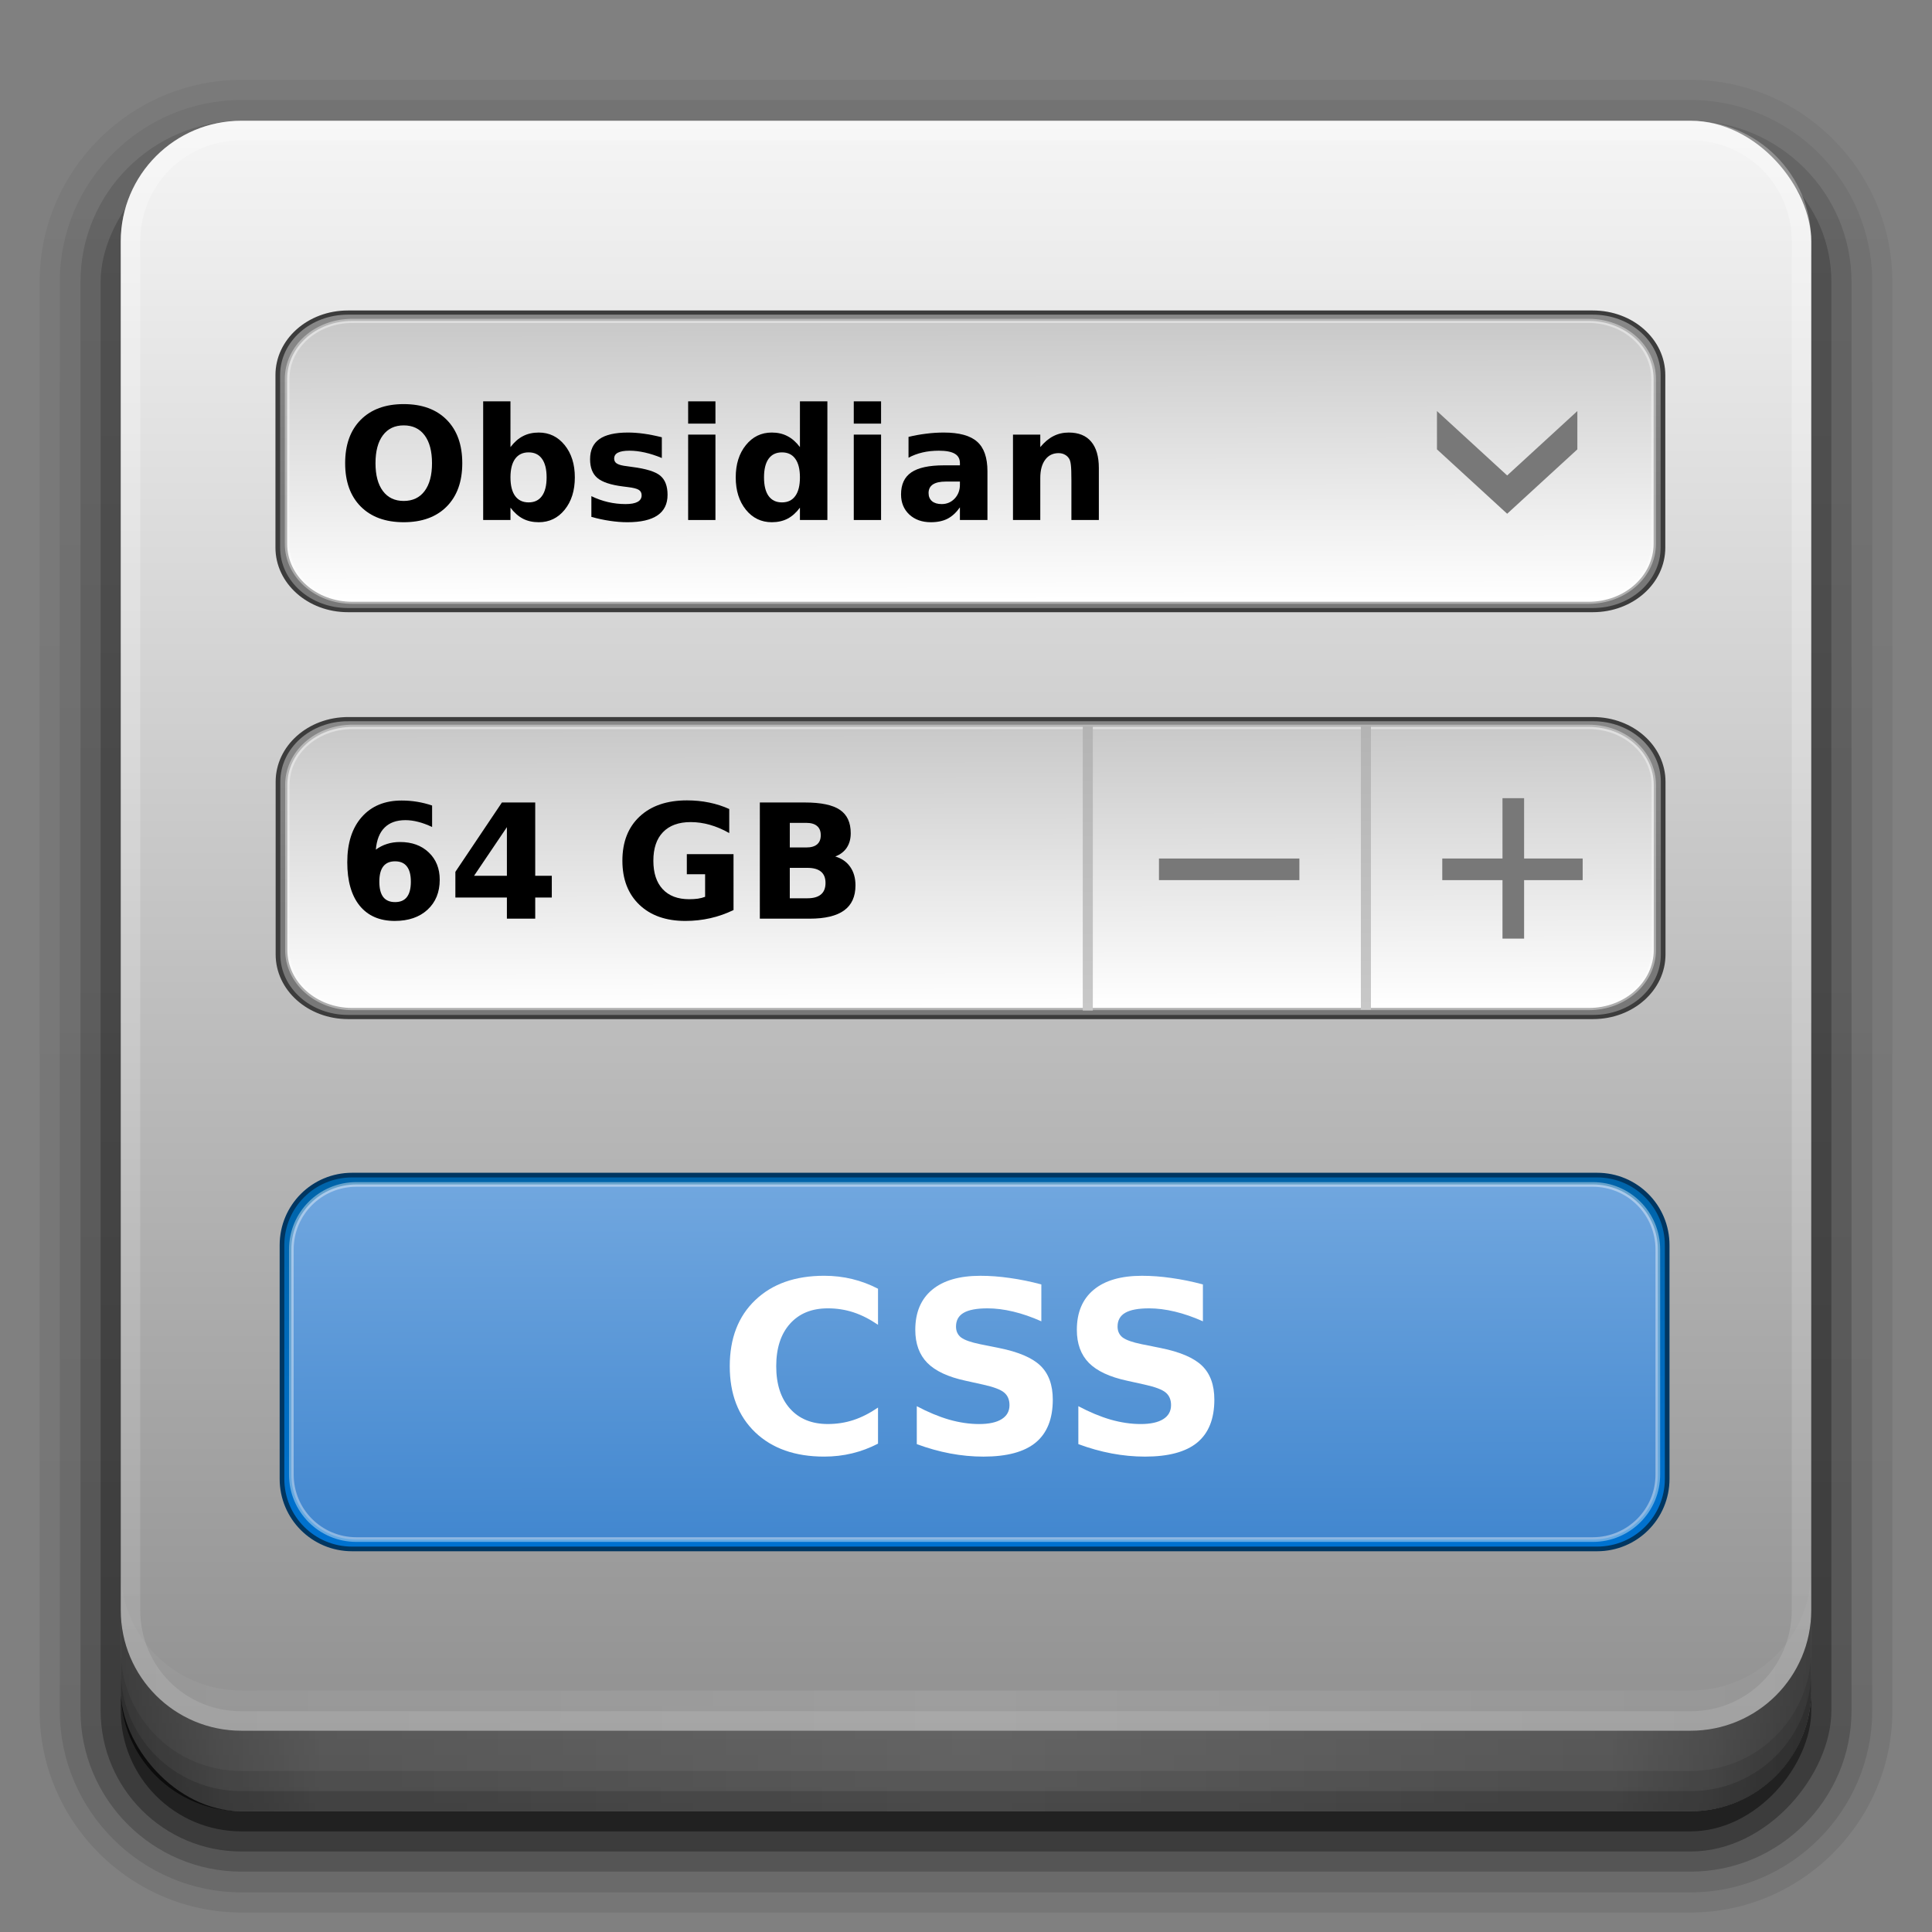<?xml version="1.0" encoding="UTF-8" standalone="no"?>
<!-- Created with Inkscape (http://www.inkscape.org/) -->

<svg
   xmlns:dc="http://purl.org/dc/elements/1.1/"
   xmlns:cc="http://creativecommons.org/ns#"
   xmlns:rdf="http://www.w3.org/1999/02/22-rdf-syntax-ns#"
   xmlns:svg="http://www.w3.org/2000/svg"
   xmlns="http://www.w3.org/2000/svg"
   xmlns:xlink="http://www.w3.org/1999/xlink"
   xmlns:sodipodi="http://sodipodi.sourceforge.net/DTD/sodipodi-0.dtd"
   xmlns:inkscape="http://www.inkscape.org/namespaces/inkscape"
   version="1.0"
   width="96"
   height="96"
   id="svg2408"
   sodipodi:docname="gtk3-widget-factory.svg"
   inkscape:version="0.92.2 5c3e80d, 2017-08-06">
  <rect width="100%" height="100%" fill="#808080" stroke="none"/>
  <sodipodi:namedview
     pagecolor="#ffffff"
     bordercolor="#666666"
     borderopacity="1"
     objecttolerance="10"
     gridtolerance="10"
     guidetolerance="10"
     inkscape:pageopacity="0"
     inkscape:pageshadow="2"
     inkscape:window-width="1366"
     inkscape:window-height="743"
     id="namedview157"
     showgrid="false"
     inkscape:zoom="4.9166667"
     inkscape:cx="52.144133"
     inkscape:cy="49.765998"
     inkscape:window-x="0"
     inkscape:window-y="25"
     inkscape:window-maximized="1"
     inkscape:current-layer="layer1" />
  <defs
     id="defs2410">
    <linearGradient
       id="linearGradient4945"
       inkscape:collect="always">
      <stop
         id="stop4941"
         offset="0"
         style="stop-color:#c8c8c8;stop-opacity:1" />
      <stop
         id="stop4943"
         offset="1"
         style="stop-color:#ffffff;stop-opacity:1" />
    </linearGradient>
    <linearGradient
       inkscape:collect="always"
       id="linearGradient4939">
      <stop
         style="stop-color:#0064a9;stop-opacity:1"
         offset="0"
         id="stop4935" />
      <stop
         style="stop-color:#0072d1;stop-opacity:1"
         offset="1"
         id="stop4937" />
    </linearGradient>
    <linearGradient
       id="linearGradient4927"
       inkscape:collect="always">
      <stop
         id="stop4923"
         offset="0"
         style="stop-color:#71a7df;stop-opacity:1" />
      <stop
         id="stop4925"
         offset="1"
         style="stop-color:#4287cf;stop-opacity:1" />
    </linearGradient>
    <linearGradient
       id="linearGradient4235">
      <stop
         id="stop4237"
         style="stop-color:#5dbc1e;stop-opacity:1"
         offset="0" />
      <stop
         id="stop4239"
         style="stop-color:#acc837;stop-opacity:1"
         offset="1" />
    </linearGradient>
    <linearGradient
       id="linearGradient4133">
      <stop
         id="stop4135"
         style="stop-color:#1a1a1a;stop-opacity:1"
         offset="0" />
      <stop
         id="stop4137"
         style="stop-color:#292929;stop-opacity:1"
         offset="1" />
    </linearGradient>
    <linearGradient
       id="linearGradient4127">
      <stop
         id="stop4129"
         style="stop-color:#a4a4a4;stop-opacity:1"
         offset="0" />
      <stop
         id="stop4131"
         style="stop-color:#bfbfbf;stop-opacity:1"
         offset="1" />
    </linearGradient>
    <linearGradient
       id="linearGradient4074">
      <stop
         id="stop4076"
         style="stop-color:#8c8c8c;stop-opacity:1"
         offset="0" />
      <stop
         id="stop4078"
         style="stop-color:#f5f5f5;stop-opacity:1"
         offset="1" />
    </linearGradient>
    <linearGradient
       id="linearGradient3797">
      <stop
         id="stop3799"
         style="stop-color:#ffffff;stop-opacity:1"
         offset="0" />
      <stop
         id="stop3805"
         style="stop-color:#ffffff;stop-opacity:1"
         offset="0.5" />
      <stop
         id="stop3801"
         style="stop-color:#ffffff;stop-opacity:0"
         offset="1" />
    </linearGradient>
    <linearGradient
       id="linearGradient3761">
      <stop
         id="stop3763"
         style="stop-color:#ffffff;stop-opacity:1"
         offset="0" />
      <stop
         id="stop3765"
         style="stop-color:#ffffff;stop-opacity:0"
         offset="1" />
    </linearGradient>
    <linearGradient
       id="linearGradient3727">
      <stop
         id="stop3729"
         style="stop-color:#ffffff;stop-opacity:1"
         offset="0" />
      <stop
         id="stop3731"
         style="stop-color:#ffffff;stop-opacity:0"
         offset="1" />
    </linearGradient>
    <linearGradient
       id="linearGradient3681">
      <stop
         id="stop3683"
         style="stop-color:#ffffff;stop-opacity:0.185"
         offset="0" />
      <stop
         id="stop3689"
         style="stop-color:#ffffff;stop-opacity:0.109"
         offset="0.309" />
      <stop
         id="stop3691"
         style="stop-color:#000000;stop-opacity:0"
         offset="0.436" />
      <stop
         id="stop3693"
         style="stop-color:#000000;stop-opacity:0"
         offset="0.545" />
      <stop
         id="stop3695"
         style="stop-color:#ffffff;stop-opacity:0"
         offset="0.583" />
      <stop
         id="stop3697"
         style="stop-color:#000000;stop-opacity:0.181"
         offset="0.615" />
      <stop
         id="stop3699"
         style="stop-color:#000000;stop-opacity:0.431"
         offset="0.691" />
      <stop
         id="stop3701"
         style="stop-color:#ffffff;stop-opacity:0.081"
         offset="0.781" />
      <stop
         id="stop3703"
         style="stop-color:#000000;stop-opacity:0"
         offset="0.876" />
      <stop
         id="stop3685"
         style="stop-color:#ffffff;stop-opacity:0"
         offset="1" />
    </linearGradient>
    <linearGradient
       id="linearGradient3746">
      <stop
         id="stop3748"
         style="stop-color:#4c4c4c;stop-opacity:1"
         offset="0" />
      <stop
         id="stop3753"
         style="stop-color:#0a0a0a;stop-opacity:1"
         offset="0.6" />
      <stop
         id="stop3751"
         style="stop-color:#4e4e4e;stop-opacity:1"
         offset="1" />
    </linearGradient>
    <linearGradient
       id="linearGradient3732">
      <stop
         id="stop3734"
         style="stop-color:#000000;stop-opacity:0"
         offset="0" />
      <stop
         id="stop3740"
         style="stop-color:#000000;stop-opacity:0"
         offset="0.95" />
      <stop
         id="stop3736"
         style="stop-color:#000000;stop-opacity:1"
         offset="1" />
    </linearGradient>
    <linearGradient
       id="linearGradient3719">
      <stop
         id="stop3721"
         style="stop-color:#4b4b4b;stop-opacity:1"
         offset="0" />
      <stop
         id="stop3723"
         style="stop-color:#232323;stop-opacity:1"
         offset="0.374" />
      <stop
         id="stop3725"
         style="stop-color:#5c5c5c;stop-opacity:1"
         offset="1" />
    </linearGradient>
    <linearGradient
       id="linearGradient3664">
      <stop
         id="stop3666"
         style="stop-color:#000000;stop-opacity:0.42"
         offset="0" />
      <stop
         id="stop3804"
         style="stop-color:#000000;stop-opacity:0"
         offset="0.5" />
      <stop
         id="stop3668"
         style="stop-color:#ffffff;stop-opacity:0.217"
         offset="1" />
    </linearGradient>
    <linearGradient
       id="linearGradient3641">
      <stop
         id="stop3643"
         style="stop-color:#0c0c0c;stop-opacity:1"
         offset="0" />
      <stop
         id="stop3645"
         style="stop-color:#373737;stop-opacity:1"
         offset="1" />
    </linearGradient>
    <linearGradient
       x1="45.448"
       y1="92.54"
       x2="45.448"
       y2="7.017"
       id="ButtonShadow"
       gradientUnits="userSpaceOnUse"
       gradientTransform="scale(1.006,0.994)">
      <stop
         id="stop3750"
         style="stop-color:#000000;stop-opacity:1"
         offset="0" />
      <stop
         id="stop3752"
         style="stop-color:#000000;stop-opacity:0.588"
         offset="1" />
    </linearGradient>
    <linearGradient
       id="linearGradient3737">
      <stop
         id="stop3739"
         style="stop-color:#ffffff;stop-opacity:1"
         offset="0" />
      <stop
         id="stop3741"
         style="stop-color:#ffffff;stop-opacity:0"
         offset="1" />
    </linearGradient>
    <filter
       color-interpolation-filters="sRGB"
       id="filter3174">
      <feGaussianBlur
         id="feGaussianBlur3176"
         stdDeviation="1.71" />
    </filter>
    <linearGradient
       x1="36.357"
       y1="6"
       x2="36.357"
       y2="63.893"
       id="linearGradient3188"
       xlink:href="#linearGradient3737"
       gradientUnits="userSpaceOnUse"
       gradientTransform="translate(21.559,7.119)" />
    <filter
       x="-0.192"
       y="-0.192"
       width="1.384"
       height="1.384"
       color-interpolation-filters="sRGB"
       id="filter3794">
      <feGaussianBlur
         id="feGaussianBlur3796"
         stdDeviation="5.28" />
    </filter>
    <linearGradient
       x1="48"
       y1="20.221"
       x2="48"
       y2="138.661"
       id="linearGradient3613"
       xlink:href="#linearGradient3737"
       gradientUnits="userSpaceOnUse" />
    <radialGradient
       cx="48"
       cy="90.172"
       r="42"
       fx="48"
       fy="90.172"
       id="radialGradient3619"
       xlink:href="#linearGradient3737"
       gradientUnits="userSpaceOnUse"
       gradientTransform="matrix(1.157,0,0,0.996,28.246,-28.481)" />
    <clipPath
       id="clipPath3613">
      <rect
         width="84"
         height="84"
         rx="6"
         ry="6"
         x="6"
         y="6"
         id="rect3615"
         style="fill:#ffffff;fill-opacity:1;fill-rule:nonzero;stroke:none" />
    </clipPath>
    <linearGradient
       x1="48"
       y1="90"
       x2="48"
       y2="5.988"
       id="linearGradient3617"
       xlink:href="#linearGradient4074"
       gradientUnits="userSpaceOnUse" />
    <linearGradient
       x1="16.162"
       y1="44.482"
       x2="76.772"
       y2="44.482"
       id="linearGradient3674"
       xlink:href="#linearGradient3719"
       gradientUnits="userSpaceOnUse" />
    <linearGradient
       x1="16.162"
       y1="44.482"
       x2="76.772"
       y2="44.482"
       id="linearGradient3707"
       xlink:href="#linearGradient4127"
       gradientUnits="userSpaceOnUse" />
    <radialGradient
       cx="48"
       cy="48.001"
       r="27.002"
       fx="48"
       fy="48.001"
       id="radialGradient3738"
       xlink:href="#linearGradient3732"
       gradientUnits="userSpaceOnUse"
       gradientTransform="matrix(0.852,0,0,0.852,97.114,7.113)" />
    <linearGradient
       x1="16.162"
       y1="44.482"
       x2="76.772"
       y2="44.482"
       id="linearGradient3744"
       xlink:href="#linearGradient3746"
       gradientUnits="userSpaceOnUse" />
    <radialGradient
       cx="47.73"
       cy="45.997"
       r="13.637"
       fx="47.73"
       fy="45.997"
       id="radialGradient3687"
       xlink:href="#linearGradient3681"
       gradientUnits="userSpaceOnUse" />
    <linearGradient
       x1="33.199"
       y1="45.997"
       x2="67.957"
       y2="45.997"
       id="linearGradient3733"
       xlink:href="#linearGradient3727"
       gradientUnits="userSpaceOnUse" />
    <linearGradient
       x1="40.068"
       y1="58.176"
       x2="31.794"
       y2="49.665"
       id="linearGradient3767"
       xlink:href="#linearGradient3761"
       gradientUnits="userSpaceOnUse" />
    <linearGradient
       x1="40.068"
       y1="58.176"
       x2="40.068"
       y2="41.697"
       id="linearGradient3771"
       xlink:href="#linearGradient3761"
       gradientUnits="userSpaceOnUse" />
    <linearGradient
       x1="40.068"
       y1="58.176"
       x2="40.068"
       y2="41.697"
       id="linearGradient3775"
       xlink:href="#linearGradient3761"
       gradientUnits="userSpaceOnUse" />
    <linearGradient
       x1="40.068"
       y1="58.176"
       x2="40.068"
       y2="41.697"
       id="linearGradient3779"
       xlink:href="#linearGradient3761"
       gradientUnits="userSpaceOnUse" />
    <linearGradient
       x1="40.068"
       y1="58.176"
       x2="40.068"
       y2="41.697"
       id="linearGradient3791"
       xlink:href="#linearGradient3761"
       gradientUnits="userSpaceOnUse" />
    <radialGradient
       cx="41"
       cy="52"
       r="9.708"
       fx="41"
       fy="52"
       id="radialGradient3803"
       xlink:href="#linearGradient3797"
       gradientUnits="userSpaceOnUse"
       gradientTransform="matrix(1,0,0,0.618,0,19.862)" />
    <filter
       color-interpolation-filters="sRGB"
       id="filter3774">
      <feGaussianBlur
         id="feGaussianBlur3776"
         stdDeviation="0.273" />
    </filter>
    <linearGradient
       x1="45.448"
       y1="92.54"
       x2="45.448"
       y2="7.017"
       id="ButtonShadow-0"
       gradientUnits="userSpaceOnUse"
       gradientTransform="matrix(1.006,0,0,0.994,100,0)">
      <stop
         id="stop3750-8"
         style="stop-color:#000000;stop-opacity:1"
         offset="0" />
      <stop
         id="stop3752-5"
         style="stop-color:#000000;stop-opacity:0.588"
         offset="1" />
    </linearGradient>
    <linearGradient
       x1="32.251"
       y1="6.132"
       x2="32.251"
       y2="90.239"
       id="linearGradient3780"
       xlink:href="#ButtonShadow-0"
       gradientUnits="userSpaceOnUse"
       gradientTransform="matrix(1.024,0,0,1.012,-1.143,-98.071)" />
    <linearGradient
       x1="32.251"
       y1="6.132"
       x2="32.251"
       y2="90.239"
       id="linearGradient3772"
       xlink:href="#ButtonShadow-0"
       gradientUnits="userSpaceOnUse"
       gradientTransform="matrix(1.024,0,0,1.012,-1.143,-98.071)" />
    <linearGradient
       x1="32.251"
       y1="6.132"
       x2="32.251"
       y2="90.239"
       id="linearGradient3725"
       xlink:href="#ButtonShadow-0"
       gradientUnits="userSpaceOnUse"
       gradientTransform="matrix(1.024,0,0,1.012,-1.143,-98.071)" />
    <linearGradient
       x1="32.251"
       y1="6.132"
       x2="32.251"
       y2="90.239"
       id="linearGradient3721"
       xlink:href="#ButtonShadow-0"
       gradientUnits="userSpaceOnUse"
       gradientTransform="translate(0,-97)" />
    <linearGradient
       x1="32.251"
       y1="6.132"
       x2="32.251"
       y2="90.239"
       id="linearGradient2918"
       xlink:href="#ButtonShadow-0"
       gradientUnits="userSpaceOnUse"
       gradientTransform="matrix(1.024,0,0,1.012,-1.143,-98.071)" />
    <linearGradient
       x1="48"
       y1="80"
       x2="48"
       y2="5.988"
       id="linearGradient4065"
       xlink:href="#linearGradient3641"
       gradientUnits="userSpaceOnUse" />
    <linearGradient
       x1="16.162"
       y1="52.099"
       x2="76.838"
       y2="52.099"
       id="linearGradient4080"
       xlink:href="#linearGradient3664"
       gradientUnits="userSpaceOnUse" />
    <linearGradient
       x1="36.357"
       y1="6"
       x2="36.357"
       y2="63.893"
       id="linearGradient4124"
       xlink:href="#linearGradient3737"
       gradientUnits="userSpaceOnUse" />
    <linearGradient
       x1="15.343"
       y1="44.482"
       x2="77.591"
       y2="44.482"
       id="linearGradient4139"
       xlink:href="#linearGradient4133"
       gradientUnits="userSpaceOnUse" />
    <linearGradient
       x1="64.072"
       y1="64.036"
       x2="46.605"
       y2="46.569"
       id="linearGradient4192"
       xlink:href="#linearGradient3761"
       gradientUnits="userSpaceOnUse" />
    <linearGradient
       x1="48"
       y1="22"
       x2="48"
       y2="6"
       id="linearGradient4206"
       xlink:href="#linearGradient4074"
       gradientUnits="userSpaceOnUse"
       gradientTransform="translate(0,-20)" />
    <linearGradient
       x1="47"
       y1="23"
       x2="47"
       y2="17"
       id="linearGradient4241"
       xlink:href="#linearGradient4235"
       gradientUnits="userSpaceOnUse"
       gradientTransform="translate(0,-2)" />
    <linearGradient
       inkscape:collect="always"
       xlink:href="#linearGradient985"
       id="linearGradient1025"
       gradientUnits="userSpaceOnUse"
       gradientTransform="matrix(0.317,0,0,0.17,9.294,65.487)"
       x1="117.552"
       y1="12.971"
       x2="117.552"
       y2="123.565" />
    <linearGradient
       y2="123.565"
       y1="12.971"
       x2="117.552"
       x1="117.552"
       gradientUnits="userSpaceOnUse"
       id="linearGradient985"
       gradientTransform="matrix(0.317,0,0,0.17,9.294,65.487)">
      <stop
         style="stop-color:#8c8c8c;stop-opacity:1"
         id="stop981"
         offset="0"
         stop-color="#434343" />
      <stop
         style="stop-color:#787878;stop-opacity:1"
         id="stop983"
         offset="0.67"
         stop-color="#000000" />
    </linearGradient>
    <linearGradient
       inkscape:collect="always"
       xlink:href="#linearGradient4945"
       id="linearGradient921-3-0"
       gradientUnits="userSpaceOnUse"
       gradientTransform="matrix(0.321,0,0,0.168,10.039,8.824)"
       x1="8.323"
       y1="27.856"
       x2="8.685"
       y2="121.589" />
    <linearGradient
       y2="121.589"
       y1="15.89"
       x2="8.685"
       x1="8.323"
       gradientUnits="userSpaceOnUse"
       id="linearGradient979"
       gradientTransform="matrix(0.321,0,0,0.168,9.294,65.487)"
       spreadMethod="pad">
      <stop
         style="stop-color:#c8c8c8;stop-opacity:1"
         id="stop975"
         stop-opacity="1"
         offset="0"
         stop-color="#EEEEEE" />
      <stop
         style="stop-color:#ffffff;stop-opacity:0.976"
         id="stop977"
         stop-opacity="0"
         offset="0.953"
         stop-color="#EEEEEE" />
    </linearGradient>
    <linearGradient
       inkscape:collect="always"
       xlink:href="#linearGradient1065"
       id="linearGradient1067-1"
       x1="69.247"
       y1="49.191"
       x2="69.212"
       y2="33.714"
       gradientUnits="userSpaceOnUse"
       gradientTransform="matrix(-0.5,0,0,-0.893,88.907,80.305)" />
    <linearGradient
       inkscape:collect="always"
       id="linearGradient1065">
      <stop
         style="stop-color:#b4b4b4;stop-opacity:1;"
         offset="0"
         id="stop1061" />
      <stop
         style="stop-color:#c8c8c8;stop-opacity:1"
         offset="1"
         id="stop1063" />
    </linearGradient>
    <linearGradient
       inkscape:collect="always"
       xlink:href="#linearGradient1065"
       id="linearGradient1067"
       x1="69.247"
       y1="49.191"
       x2="69.212"
       y2="33.714"
       gradientUnits="userSpaceOnUse"
       gradientTransform="matrix(-0.5,0,0,-0.893,102.726,80.264)" />
    <linearGradient
       inkscape:collect="always"
       xlink:href="#linearGradient4945"
       id="linearGradient1037"
       gradientUnits="userSpaceOnUse"
       gradientTransform="matrix(0.321,0,0,0.15,11.491,31.847)"
       x1="8.323"
       y1="27.856"
       x2="8.685"
       y2="121.589" />
    <linearGradient
       inkscape:collect="always"
       xlink:href="#linearGradient4927"
       id="linearGradient921"
       gradientUnits="userSpaceOnUse"
       gradientTransform="matrix(0.321,0,0,0.168,11.69,60.068)"
       x1="8.323"
       y1="15.89"
       x2="8.685"
       y2="121.589" />
    <linearGradient
       gradientTransform="matrix(0.321,0,0,0.168,9.294,65.487)"
       id="virtual_light"
       gradientUnits="userSpaceOnUse"
       x1="8.323"
       x2="8.685"
       y1="15.89"
       y2="121.589"
       spreadMethod="pad">
      <stop
         stop-color="#EEEEEE"
         offset="0"
         stop-opacity="1"
         id="stop7"
         style="stop-color:#71a7df;stop-opacity:1" />
      <stop
         stop-color="#EEEEEE"
         offset="0.953"
         stop-opacity="0"
         id="stop9"
         style="stop-color:#4287cf;stop-opacity:0.978" />
    </linearGradient>
    <linearGradient
       id="linearGradient2867-449-88-871-390-598-476-591-434-148">
      <stop
         id="stop4627"
         style="stop-color:#51cfee;stop-opacity:1"
         offset="0" />
      <stop
         id="stop4629"
         style="stop-color:#49a3d2;stop-opacity:1"
         offset="0.262" />
      <stop
         id="stop4631"
         style="stop-color:#3470b4;stop-opacity:1"
         offset="0.705" />
      <stop
         id="stop4633"
         style="stop-color:#1b5699;stop-opacity:1"
         offset="1" />
    </linearGradient>
    <linearGradient
       inkscape:collect="always"
       xlink:href="#linearGradient4939"
       id="linearGradient923"
       gradientUnits="userSpaceOnUse"
       gradientTransform="matrix(0.317,0,0,0.17,9.294,65.487)"
       x1="117.552"
       y1="12.971"
       x2="117.552"
       y2="123.565" />
    <linearGradient
       gradientTransform="matrix(0.317,0,0,0.17,9.294,65.487)"
       id="button_surface"
       gradientUnits="userSpaceOnUse"
       x1="117.552"
       x2="117.552"
       y1="12.971"
       y2="123.565">
      <stop
         stop-color="#434343"
         offset="0"
         id="stop2"
         style="stop-color:#0064a9;stop-opacity:1" />
      <stop
         stop-color="#000000"
         offset="0.67"
         id="stop4"
         style="stop-color:#0072d1;stop-opacity:1" />
    </linearGradient>
    <linearGradient
       inkscape:collect="always"
       xlink:href="#linearGradient985"
       id="linearGradient4768"
       gradientUnits="userSpaceOnUse"
       gradientTransform="matrix(0.317,0,0,0.17,9.294,65.487)"
       x1="117.552"
       y1="12.971"
       x2="117.552"
       y2="123.565" />
    <linearGradient
       id="linearGradient4390"
       x1="48"
       x2="48"
       y1="88"
       y2="-40"
       gradientTransform="matrix(1,0,0,-1,0,92)"
       gradientUnits="userSpaceOnUse"
       xlink:href="#linearGradient3761" />
    <linearGradient
       id="linearGradient4429"
       x1="48"
       x2="112.12"
       y1="82"
       y2="82.455"
       gradientUnits="userSpaceOnUse"
       spreadMethod="reflect"
       xlink:href="#linearGradient3761" />
    <linearGradient
       id="linearGradient3228"
       x1="90"
       x2="48"
       y1="88"
       y2="88"
       gradientUnits="userSpaceOnUse"
       spreadMethod="reflect">
      <stop
         id="stop3894"
         stop-opacity=".588"
         offset="0" />
      <stop
         id="stop3896"
         stop-opacity=".471"
         offset=".118" />
      <stop
         id="stop3898"
         stop-opacity=".392"
         offset=".238" />
      <stop
         id="stop3900"
         stop-opacity=".314"
         offset="1" />
    </linearGradient>
  </defs>
  <g
     id="layer2"
     style="display:none">
    <rect
       width="86"
       height="85"
       rx="6"
       ry="6"
       x="5"
       y="7"
       id="rect3745"
       style="opacity:0.9;fill:url(#ButtonShadow);fill-opacity:1;fill-rule:nonzero;stroke:none;filter:url(#filter3174)" />
  </g>
  <g
     id="layer7">
    <path
       d="m 12,-95.031 c -5.511,0 -10.031,4.52 -10.031,10.031 l 0,71 c 0,5.511 4.52,10.031 10.031,10.031 l 72,0 c 5.511,0 10.031,-4.52 10.031,-10.031 l 0,-71 c 0,-5.511 -4.52,-10.031 -10.031,-10.031 l -72,0 z"
       transform="scale(1,-1)"
       id="path3786"
       style="opacity:0.08;fill:url(#linearGradient2918);fill-opacity:1;fill-rule:nonzero;stroke:none;display:inline" />
    <path
       d="m 12,-94.031 c -4.972,0 -9.031,4.06 -9.031,9.031 l 0,71 c 0,4.972 4.06,9.031 9.031,9.031 l 72,0 c 4.972,0 9.031,-4.06 9.031,-9.031 l 0,-71 c 0,-4.972 -4.06,-9.031 -9.031,-9.031 l -72,0 z"
       transform="scale(1,-1)"
       id="path3778-9"
       style="opacity:0.1;fill:url(#linearGradient3780);fill-opacity:1;fill-rule:nonzero;stroke:none;display:inline" />
    <path
       d="m 12,-93 c -4.409,0 -8,3.591 -8,8 l 0,71 c 0,4.409 3.591,8 8,8 l 72,0 c 4.409,0 8,-3.591 8,-8 l 0,-71 c 0,-4.409 -3.591,-8 -8,-8 l -72,0 z"
       transform="scale(1,-1)"
       id="path3770"
       style="opacity:0.2;fill:url(#linearGradient3772);fill-opacity:1;fill-rule:nonzero;stroke:none;display:inline" />
    <rect
       width="86"
       height="85"
       rx="7"
       ry="7"
       x="5"
       y="-92"
       transform="scale(1,-1)"
       id="rect3723"
       style="opacity:0.3;fill:url(#linearGradient3725);fill-opacity:1;fill-rule:nonzero;stroke:none;display:inline" />
    <rect
       width="84"
       height="84"
       rx="6"
       ry="6"
       x="6"
       y="-91"
       transform="scale(1,-1)"
       id="rect3716"
       style="opacity:0.45;fill:url(#linearGradient3721);fill-opacity:1;fill-rule:nonzero;stroke:none;display:inline" />
  </g>
  <g
     id="layer1"
     style="display:inline">
    <rect
       width="84"
       height="84"
       rx="6"
       ry="6"
       x="6"
       y="6"
       id="rect2419"
       style="fill:url(#linearGradient3617);fill-opacity:1;fill-rule:nonzero;stroke:none" />
    <g
       transform="matrix(1,0,0,0.893,2.197,-26.606)"
       id="g919-1"
       style="display:inline">
      <path
         sodipodi:nodetypes="sssssssss"
         inkscape:connector-curvature="0"
         style="fill:url(#linearGradient4768);stroke:#3c3c3c;stroke-width:0.232;stroke-opacity:1"
         d="m 15.099,69.809 h 61.863 c 1.929,0 3.483,1.553 3.483,3.483 v 9.609 c 0,1.929 -1.553,3.483 -3.483,3.483 H 15.099 c -1.929,0 -3.483,-1.553 -3.483,-3.483 v -9.609 c 0,-1.929 1.553,-3.483 3.483,-3.483 z"
         id="rect14-2" />
    </g>
    <path
       sodipodi:nodetypes="sssssssss"
       inkscape:connector-curvature="0"
       id="rect18-7"
       d="m 17.51,36.119 h 61.433 c 1.791,0 3.232,1.287 3.232,2.885 v 8.196 c 0,1.598 -1.442,2.885 -3.232,2.885 H 17.51 c -1.791,0 -3.232,-1.287 -3.232,-2.885 v -8.196 c 0,-1.598 1.442,-2.885 3.232,-2.885 z"
       style="display:inline;fill:url(#linearGradient1037);fill-opacity:1.0;stroke:#ffffff;stroke-width:0.219;stroke-opacity:0.4" />
    <path
       style="display:inline;opacity:1;fill:url(#linearGradient1067);fill-opacity:1;stroke:none;stroke-width:6.564;stroke-miterlimit:4;stroke-dasharray:none;stroke-opacity:1;paint-order:stroke fill markers"
       d="M 68.121,50.172 H 67.621 V 36.034 h 0.5 z"
       id="rect1058"
       inkscape:connector-curvature="0"
       sodipodi:nodetypes="ccccc" />
    <path
       style="display:inline;opacity:1;fill:url(#linearGradient1067-1);fill-opacity:1;stroke:none;stroke-width:6.564;stroke-miterlimit:4;stroke-dasharray:none;stroke-opacity:1;paint-order:stroke fill markers"
       d="M 54.302,50.212 H 53.802 V 36.074 h 0.5 z"
       id="rect1058-9"
       inkscape:connector-curvature="0"
       sodipodi:nodetypes="ccccc" />
    <path
       inkscape:connector-curvature="0"
       style="display:inline;opacity:1;fill:#787878;fill-opacity:1;stroke:none;stroke-width:6.76;stroke-miterlimit:4;stroke-dasharray:none;stroke-opacity:1;paint-order:stroke fill markers"
       d="m 74.658,39.661 v 2.998 h -2.992 v 1.074 h 2.992 v 2.906 h 1.074 v -2.906 h 2.91 v -1.074 h -2.91 v -2.998 z"
       id="rect1058-3" />
    <path
       inkscape:connector-curvature="0"
       style="display:inline;opacity:1;fill:#787878;fill-opacity:1;stroke:none;stroke-width:6.76;stroke-miterlimit:4;stroke-dasharray:none;stroke-opacity:1;paint-order:stroke fill markers"
       d="m 57.589,42.659 v 1.074 h 6.977 v -1.074 z"
       id="rect1058-3-5"
       sodipodi:nodetypes="ccccc" />
    <g
       style="display:inline"
       id="g1030"
       transform="matrix(1,0,0,0.892,1.443,3.805)">
      <g
         transform="translate(0.744,-56.663)"
         id="g919-1-6"
         style="display:inline">
        <path
           sodipodi:nodetypes="sssssssss"
           inkscape:connector-curvature="0"
           style="fill:url(#linearGradient1025);stroke:#3c3c3c;stroke-width:0.232;stroke-opacity:1"
           d="m 15.099,69.809 h 61.863 c 1.929,0 3.483,1.553 3.483,3.483 v 9.609 c 0,1.929 -1.553,3.483 -3.483,3.483 H 15.099 c -1.929,0 -3.483,-1.553 -3.483,-3.483 v -9.609 c 0,-1.929 1.553,-3.483 3.483,-3.483 z"
           id="rect14-2-2" />
      </g>
      <path
         sodipodi:nodetypes="sssssssss"
         inkscape:connector-curvature="0"
         id="rect18-7-6"
         d="M 16.057,13.61 H 77.492 c 1.791,0 3.232,1.442 3.232,3.232 v 9.182 c 0,1.791 -1.442,3.232 -3.232,3.232 H 16.057 c -1.791,0 -3.232,-1.442 -3.232,-3.232 V 16.843 c 0,-1.791 1.442,-3.232 3.232,-3.232 z"
         style="display:inline;fill:url(#linearGradient921-3-0);fill-opacity:1.0;stroke:#ffffff;stroke-width:0.232;stroke-opacity:0.4" />
    </g>
    <path
       inkscape:connector-curvature="0"
       style="display:inline;opacity:1;fill:#787878;fill-opacity:1;stroke:none;stroke-width:7.156;stroke-miterlimit:4;stroke-dasharray:none;stroke-opacity:1;paint-order:stroke fill markers"
       d="m 71.402,20.425 -4.9e-5,1.903 3.488,3.2 3.488,-3.2 4.9e-5,-1.903 -3.488,3.2 z"
       id="rect1058-3-5-9"
       sodipodi:nodetypes="ccccccc" />
    <g
       aria-label="64 GB"
       style="font-style:normal;font-weight:normal;font-size:40px;line-height:1.25;font-family:sans-serif;letter-spacing:0px;word-spacing:0px;display:inline;fill:#000000;fill-opacity:1;stroke:none"
       id="text1166"
       transform="matrix(0.198,0,0,0.198,19.809,38.768)">
      <path
         d="m -0.902,20.355 q -1.973,0 -2.969,1.289 -0.977,1.27 -0.977,3.828 0,2.559 0.977,3.848 0.996,1.27 2.969,1.27 1.992,0 2.969,-1.27 Q 3.062,28.031 3.062,25.473 q 0,-2.559 -0.996,-3.828 -0.977,-1.289 -2.969,-1.289 z M 8.395,6.352 v 5.391 q -1.855,-0.879 -3.496,-1.289 -1.641,-0.43 -3.203,-0.43 -3.359,0 -5.234,1.875 -1.875,1.855 -2.188,5.527 Q -4.438,16.469 -2.934,16 q 1.504,-0.488 3.281,-0.488 4.473,0 7.207,2.617 2.754,2.617 2.754,6.855 0,4.688 -3.066,7.52 -3.066,2.812 -8.223,2.812 -5.684,0 -8.809,-3.828 -3.105,-3.848 -3.105,-10.898 0,-7.227 3.633,-11.348 3.652,-4.141 10,-4.141 2.012,0 3.906,0.312 1.895,0.312 3.75,0.938 z"
         style="font-style:normal;font-variant:normal;font-weight:bold;font-stretch:normal;font-family:sans-serif;-inkscape-font-specification:'sans-serif Bold'"
         id="path1168"
         inkscape:connector-curvature="0" />
      <path
         d="m 27.164,11.781 -8.242,12.207 h 8.242 z m -1.25,-6.191 h 8.359 V 23.988 h 4.16 V 29.438 H 34.273 V 34.75 H 27.164 V 29.438 H 14.234 v -6.445 z"
         style="font-style:normal;font-variant:normal;font-weight:bold;font-stretch:normal;font-family:sans-serif;-inkscape-font-specification:'sans-serif Bold'"
         id="path1170"
         inkscape:connector-curvature="0" />
      <path
         d="m 84.039,32.582 q -2.812,1.367 -5.84,2.051 -3.027,0.684 -6.25,0.684 -7.285,0 -11.543,-4.062 -4.258,-4.082 -4.258,-11.055 0,-7.051 4.336,-11.094 4.336,-4.043 11.875,-4.043 2.91,0 5.566,0.547 2.676,0.547 5.039,1.621 v 6.035 q -2.441,-1.387 -4.863,-2.07 -2.402,-0.684 -4.824,-0.684 -4.492,0 -6.934,2.52 -2.422,2.5 -2.422,7.168 0,4.629 2.344,7.148 2.344,2.52 6.66,2.52 1.172,0 2.168,-0.137 1.016,-0.156 1.816,-0.469 v -5.664 h -4.59 v -5.039 h 11.719 z"
         style="font-style:normal;font-variant:normal;font-weight:bold;font-stretch:normal;font-family:sans-serif;-inkscape-font-specification:'sans-serif Bold'"
         id="path1172"
         inkscape:connector-curvature="0" />
      <path
         d="m 102.32,16.879 q 1.777,0 2.695,-0.781 0.918,-0.781 0.918,-2.305 0,-1.504 -0.918,-2.285 -0.918,-0.801 -2.695,-0.801 h -4.16 v 6.172 z m 0.254,12.754 q 2.266,0 3.398,-0.957 1.152,-0.957 1.152,-2.891 0,-1.895 -1.133,-2.832 -1.133,-0.957 -3.418,-0.957 h -4.414 v 7.637 z m 6.992,-10.488 q 2.422,0.703 3.75,2.598 1.328,1.895 1.328,4.648 0,4.219 -2.852,6.289 Q 108.941,34.75 103.121,34.75 H 90.641 V 5.59 h 11.289 q 6.074,0 8.789,1.836 2.734,1.836 2.734,5.879 0,2.129 -0.996,3.633 -0.996,1.484 -2.891,2.207 z"
         style="font-style:normal;font-variant:normal;font-weight:bold;font-stretch:normal;font-family:sans-serif;-inkscape-font-specification:'sans-serif Bold'"
         id="path1174"
         inkscape:connector-curvature="0" />
    </g>
    <g
       aria-label="Obsidian"
       style="font-style:normal;font-weight:normal;font-size:40px;line-height:1.25;font-family:sans-serif;letter-spacing:0px;word-spacing:0px;display:inline;fill:#000000;fill-opacity:1;stroke:none"
       id="text1179"
       transform="matrix(0.194,0,0,0.194,20.28,16.721)">
      <path
         d="m -1.133,22.762 q -3.438,0 -5.332,2.539 -1.895,2.539 -1.895,7.148 0,4.59 1.895,7.129 1.895,2.539 5.332,2.539 3.457,0 5.352,-2.539 1.895,-2.539 1.895,-7.129 0,-4.609 -1.895,-7.148 -1.895,-2.539 -5.352,-2.539 z m 0,-5.449 q 7.031,0 11.016,4.023 3.984,4.023 3.984,11.113 0,7.07 -3.984,11.094 -3.984,4.023 -11.016,4.023 -7.012,0 -11.016,-4.023 -3.984,-4.023 -3.984,-11.094 0,-7.09 3.984,-11.113 Q -8.145,17.312 -1.133,17.312 Z"
         style="font-style:normal;font-variant:normal;font-weight:bold;font-stretch:normal;font-family:sans-serif;-inkscape-font-specification:'sans-serif Bold'"
         id="path1181"
         inkscape:connector-curvature="0" />
      <path
         d="m 30.859,42.488 q 2.246,0 3.418,-1.641 1.191,-1.641 1.191,-4.766 0,-3.125 -1.191,-4.766 -1.172,-1.641 -3.418,-1.641 -2.246,0 -3.457,1.66 -1.191,1.641 -1.191,4.746 0,3.105 1.191,4.766 1.211,1.641 3.457,1.641 z M 26.211,28.328 q 1.445,-1.914 3.203,-2.812 1.758,-0.918 4.043,-0.918 4.043,0 6.641,3.223 2.598,3.203 2.598,8.262 0,5.059 -2.598,8.281 -2.598,3.203 -6.641,3.203 -2.285,0 -4.043,-0.898 Q 27.656,45.75 26.211,43.836 V 47 H 19.219 V 16.609 h 6.992 z"
         style="font-style:normal;font-variant:normal;font-weight:bold;font-stretch:normal;font-family:sans-serif;-inkscape-font-specification:'sans-serif Bold'"
         id="path1183"
         inkscape:connector-curvature="0" />
      <path
         d="m 64.98,25.809 v 5.312 q -2.246,-0.938 -4.336,-1.406 -2.09,-0.469 -3.945,-0.469 -1.992,0 -2.969,0.508 -0.957,0.488 -0.957,1.523 0,0.84 0.723,1.289 0.742,0.449 2.637,0.664 l 1.23,0.176 q 5.371,0.684 7.227,2.246 1.855,1.562 1.855,4.902 0,3.496 -2.578,5.254 -2.578,1.758 -7.695,1.758 -2.168,0 -4.492,-0.352 Q 49.375,46.883 46.934,46.199 v -5.312 q 2.09,1.016 4.277,1.523 2.207,0.508 4.473,0.508 2.051,0 3.086,-0.566 1.035,-0.566 1.035,-1.68 0,-0.938 -0.723,-1.387 Q 58.379,38.816 56.25,38.562 l -1.23,-0.156 q -4.668,-0.586 -6.543,-2.168 -1.875,-1.582 -1.875,-4.805 0,-3.477 2.383,-5.156 2.383,-1.68 7.305,-1.68 1.934,0 4.062,0.293 2.129,0.293 4.629,0.918 z"
         style="font-style:normal;font-variant:normal;font-weight:bold;font-stretch:normal;font-family:sans-serif;-inkscape-font-specification:'sans-serif Bold'"
         id="path1185"
         inkscape:connector-curvature="0" />
      <path
         d="m 71.719,25.125 h 6.992 V 47 H 71.719 Z m 0,-8.516 h 6.992 V 22.312 H 71.719 Z"
         style="font-style:normal;font-variant:normal;font-weight:bold;font-stretch:normal;font-family:sans-serif;-inkscape-font-specification:'sans-serif Bold'"
         id="path1187"
         inkscape:connector-curvature="0" />
      <path
         d="m 100.352,28.328 v -11.719 h 7.031 V 47 h -7.031 v -3.164 q -1.445,1.934 -3.184,2.832 -1.738,0.898 -4.023,0.898 -4.043,0 -6.641,-3.203 -2.598,-3.223 -2.598,-8.281 0,-5.059 2.598,-8.262 2.598,-3.223 6.641,-3.223 2.266,0 4.004,0.918 1.758,0.898 3.203,2.812 z m -4.609,14.16 q 2.246,0 3.418,-1.641 1.191,-1.641 1.191,-4.766 0,-3.125 -1.191,-4.766 -1.172,-1.641 -3.418,-1.641 -2.227,0 -3.418,1.641 -1.172,1.641 -1.172,4.766 0,3.125 1.172,4.766 1.191,1.641 3.418,1.641 z"
         style="font-style:normal;font-variant:normal;font-weight:bold;font-stretch:normal;font-family:sans-serif;-inkscape-font-specification:'sans-serif Bold'"
         id="path1189"
         inkscape:connector-curvature="0" />
      <path
         d="m 114.141,25.125 h 6.992 V 47 h -6.992 z m 0,-8.516 h 6.992 V 22.312 h -6.992 z"
         style="font-style:normal;font-variant:normal;font-weight:bold;font-stretch:normal;font-family:sans-serif;-inkscape-font-specification:'sans-serif Bold'"
         id="path1191"
         inkscape:connector-curvature="0" />
      <path
         d="m 137.695,37.156 q -2.188,0 -3.301,0.742 -1.094,0.742 -1.094,2.188 0,1.328 0.879,2.09 0.898,0.742 2.48,0.742 1.973,0 3.32,-1.406 1.348,-1.426 1.348,-3.555 V 37.156 Z m 10.684,-2.637 V 47 h -7.051 v -3.242 q -1.406,1.992 -3.164,2.91 -1.758,0.898 -4.277,0.898 -3.398,0 -5.527,-1.973 Q 126.25,43.602 126.25,40.438 q 0,-3.848 2.637,-5.645 2.656,-1.797 8.32,-1.797 h 4.121 v -0.547 q 0,-1.66 -1.309,-2.422 -1.309,-0.781 -4.082,-0.781 -2.246,0 -4.18,0.449 -1.934,0.449 -3.594,1.348 v -5.332 q 2.246,-0.547 4.512,-0.82 2.266,-0.293 4.531,-0.293 5.918,0 8.535,2.344 2.637,2.324 2.637,7.578 z"
         style="font-style:normal;font-variant:normal;font-weight:bold;font-stretch:normal;font-family:sans-serif;-inkscape-font-specification:'sans-serif Bold'"
         id="path1193"
         inkscape:connector-curvature="0" />
      <path
         d="M 176.914,33.68 V 47 h -7.031 v -2.168 -8.027 q 0,-2.832 -0.137,-3.906 -0.117,-1.074 -0.43,-1.582 -0.41,-0.684 -1.113,-1.055 -0.703,-0.391 -1.602,-0.391 -2.188,0 -3.438,1.699 -1.25,1.68 -1.25,4.668 V 47 h -6.992 V 25.125 h 6.992 v 3.203 q 1.582,-1.914 3.359,-2.812 1.777,-0.918 3.926,-0.918 3.789,0 5.742,2.324 1.973,2.324 1.973,6.758 z"
         style="font-style:normal;font-variant:normal;font-weight:bold;font-stretch:normal;font-family:sans-serif;-inkscape-font-specification:'sans-serif Bold'"
         id="path1195"
         inkscape:connector-curvature="0" />
    </g>
    <g
       id="g1037"
       transform="translate(0,-4)">
      <g
         transform="translate(2.396,-5.419)"
         id="g919"
         style="display:inline">
        <path
           sodipodi:nodetypes="sssssssss"
           inkscape:connector-curvature="0"
           style="fill:url(#linearGradient923);fill-opacity:1;stroke:#003661;stroke-width:0.232;stroke-opacity:1"
           d="m 15.099,67.809 h 61.863 c 1.929,0 3.483,1.553 3.483,3.483 v 11.609 c 0,1.929 -1.553,3.483 -3.483,3.483 H 15.099 c -1.929,0 -3.483,-1.553 -3.483,-3.483 V 71.292 c 0,-1.929 1.553,-3.483 3.483,-3.483 z"
           id="rect14" />
      </g>
      <path
         sodipodi:nodetypes="sssssssss"
         inkscape:connector-curvature="0"
         id="rect18"
         d="M 17.709,62.854 H 79.144 c 1.791,0 3.232,1.442 3.232,3.232 v 11.182 c 0,1.791 -1.442,3.232 -3.232,3.232 H 17.709 c -1.791,0 -3.232,-1.442 -3.232,-3.232 V 66.086 c 0,-1.791 1.442,-3.232 3.232,-3.232 z"
         style="display:inline;fill:url(#linearGradient921);fill-opacity:1;stroke:#ffffff;stroke-width:0.232;stroke-opacity:0.4" />
      <g
         transform="matrix(0.297,0,0,0.297,54.232,38.045)"
         id="text1200"
         style="font-style:normal;font-weight:normal;font-size:40px;line-height:1.25;font-family:sans-serif;letter-spacing:0px;word-spacing:0px;display:inline;fill:#ffffff;fill-opacity:1;stroke:none"
         aria-label="CSS">
        <path
           inkscape:connector-curvature="0"
           id="path1202"
           style="font-style:normal;font-variant:normal;font-weight:bold;font-stretch:normal;font-family:sans-serif;-inkscape-font-specification:'sans-serif Bold';fill:#ffffff;fill-opacity:1"
           d="m -35.703,126.898 q -2.07,1.074 -4.316,1.621 -2.246,0.547 -4.688,0.547 -7.285,0 -11.543,-4.062 -4.258,-4.082 -4.258,-11.055 0,-6.992 4.258,-11.055 4.258,-4.082 11.543,-4.082 2.441,0 4.688,0.547 2.246,0.547 4.316,1.621 v 6.035 q -2.09,-1.426 -4.121,-2.09 -2.031,-0.664 -4.277,-0.664 -4.023,0 -6.328,2.578 -2.305,2.578 -2.305,7.109 0,4.512 2.305,7.09 2.305,2.578 6.328,2.578 2.246,0 4.277,-0.664 2.031,-0.664 4.121,-2.09 z" />
        <path
           inkscape:connector-curvature="0"
           id="path1204"
           style="font-style:normal;font-variant:normal;font-weight:bold;font-stretch:normal;font-family:sans-serif;-inkscape-font-specification:'sans-serif Bold';fill:#ffffff;fill-opacity:1"
           d="m -8.379,100.258 v 6.172 q -2.402,-1.074 -4.687,-1.621 -2.285,-0.547 -4.316,-0.547 -2.695,0 -3.984,0.742 -1.289,0.742 -1.289,2.305 0,1.172 0.859,1.836 0.879,0.645 3.164,1.113 l 3.203,0.645 q 4.863,0.977 6.914,2.969 2.051,1.992 2.051,5.664 0,4.824 -2.871,7.188 -2.852,2.344 -8.73,2.344 -2.773,0 -5.566,-0.527 -2.793,-0.527 -5.586,-1.562 v -6.348 q 2.793,1.484 5.391,2.246 2.617,0.742 5.039,0.742 2.461,0 3.77,-0.82 1.309,-0.82 1.309,-2.344 0,-1.367 -0.898,-2.109 -0.879,-0.742 -3.535,-1.328 l -2.91,-0.645 q -4.375,-0.938 -6.406,-2.988 -2.012,-2.051 -2.012,-5.527 0,-4.355 2.812,-6.699 2.812,-2.344 8.086,-2.344 2.402,0 4.941,0.371 2.539,0.352 5.254,1.074 z" />
        <path
           inkscape:connector-curvature="0"
           id="path1206"
           style="font-style:normal;font-variant:normal;font-weight:bold;font-stretch:normal;font-family:sans-serif;-inkscape-font-specification:'sans-serif Bold';fill:#ffffff;fill-opacity:1"
           d="m 18.652,100.258 v 6.172 q -2.402,-1.074 -4.688,-1.621 -2.285,-0.547 -4.316,-0.547 -2.695,0 -3.984,0.742 Q 4.375,105.746 4.375,107.309 q 0,1.172 0.859,1.836 0.879,0.645 3.164,1.113 l 3.203,0.645 q 4.863,0.977 6.914,2.969 2.051,1.992 2.051,5.664 0,4.824 -2.871,7.188 -2.852,2.344 -8.73,2.344 -2.773,0 -5.566,-0.527 -2.793,-0.527 -5.586,-1.562 v -6.348 q 2.793,1.484 5.391,2.246 2.617,0.742 5.039,0.742 2.461,0 3.77,-0.82 1.309,-0.82 1.309,-2.344 0,-1.367 -0.898,-2.109 -0.879,-0.742 -3.535,-1.328 l -2.91,-0.645 q -4.375,-0.938 -6.406,-2.988 -2.012,-2.051 -2.012,-5.527 0,-4.355 2.813,-6.699 2.813,-2.344 8.086,-2.344 2.402,0 4.941,0.371 2.539,0.352 5.254,1.074 z" />
      </g>
    </g>
    <g
       id="g907">
      <path
         id="rect4377"
         d="M 12,86 C 8.676,86 6,83.324 6,80 V 12 C 6,8.676 8.676,6 12,6 h 72 c 3.324,0 6,2.676 6,6 v 68 c 0,3.324 -2.676,6 -6,6 z m 0,-0.969 h 72 c 2.805,0 5.031,-2.226 5.031,-5.031 v -68 c 0,-2.805 -2.226,-5.031 -5.031,-5.031 h -72 c -2.805,0 -5.031,2.226 -5.031,5.031 v 68 c 0,2.805 2.226,5.031 5.031,5.031 z"
         style="opacity:0.3;fill:url(#linearGradient4390)"
         inkscape:connector-curvature="0" />
      <path
         id="rect4414"
         d="m 6,78 v 2 c 0,3.324 2.676,6 6,6 h 72 c 3.324,0 6,-2.676 6,-6 v -2 c 0,3.324 -2.676,6 -6,6 H 12 C 8.676,84 6,81.324 6,78 Z"
         style="opacity:0.1;fill:url(#linearGradient4429)"
         inkscape:connector-curvature="0" />
      <g
         id="layer4">
        <path
           style="fill:url(#linearGradient3228)"
           inkscape:connector-curvature="0"
           d="m 6,80 v 4 c 0,3.324 2.676,6 6,6 h 72 c 3.324,0 6,-2.676 6,-6 v -4 c 0,3.324 -2.676,6 -6,6 H 12 C 8.676,86 6,83.324 6,80 Z"
           id="path3888" />
        <path
           style="color:#000000;opacity:0.1"
           inkscape:connector-curvature="0"
           d="m 6,82 v 2 c 0,3.324 2.676,6 6,6 h 72 c 3.324,0 6,-2.676 6,-6 v -2 c 0,3.324 -2.676,6 -6,6 H 12 C 8.676,88 6,85.324 6,82 Z"
           id="rect4345" />
        <path
           style="color:#000000;opacity:0.15"
           inkscape:connector-curvature="0"
           d="m 6,83 v 1 c 0,3.324 2.676,6 6,6 h 72 c 3.324,0 6,-2.676 6,-6 v -1 c 0,3.324 -2.676,6 -6,6 H 12 C 8.676,89 6,86.324 6,83 Z"
           id="rect4336" />
      </g>
    </g>
  </g>
  <g
     id="layer5"
     style="display:none">
    <rect
       width="66"
       height="66"
       rx="12"
       ry="12"
       x="15"
       y="15"
       clip-path="url(#clipPath3613)"
       id="rect3171"
       style="opacity:0.5;fill:url(#linearGradient3613);fill-opacity:1;fill-rule:nonzero;stroke:#ffffff;stroke-width:0.5;stroke-linecap:round;stroke-linejoin:miter;stroke-miterlimit:4;stroke-opacity:1;stroke-dasharray:none;stroke-dashoffset:0;filter:url(#filter3794)" />
  </g>
</svg>
